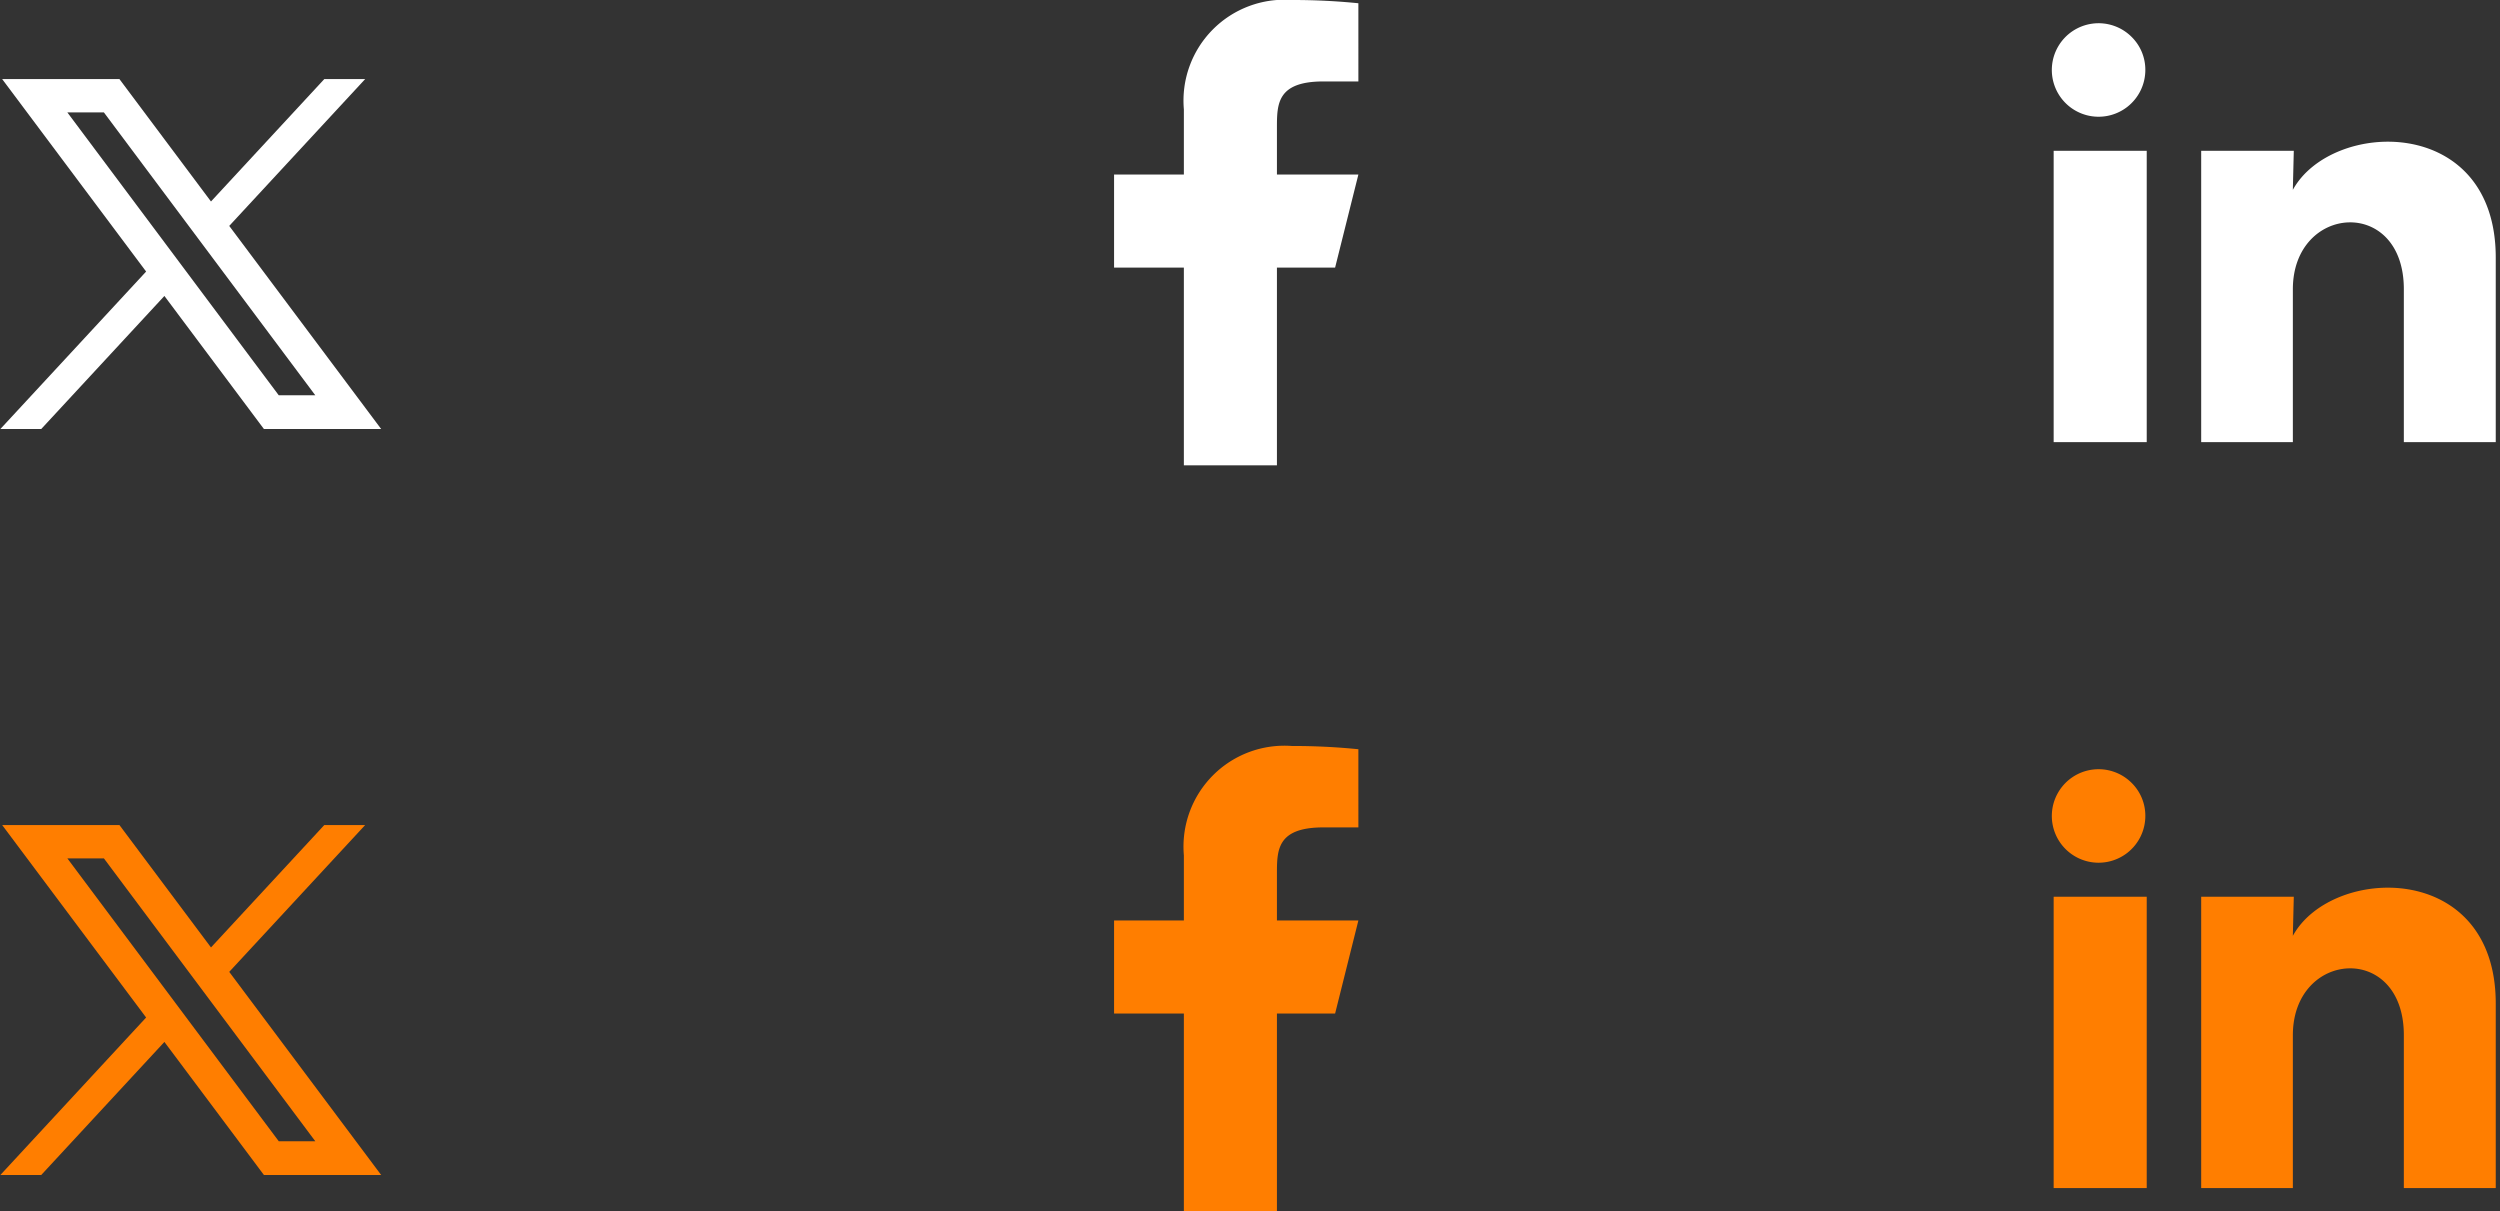 <svg id="Layer_1" data-name="Layer 1" xmlns="http://www.w3.org/2000/svg" width="97" height="47" viewBox="0 0 97 47"><rect x="0" y="0" width="97" height="47" fill="#333333" stroke="none"/><defs><style>.cls-1,.cls-2{fill:#fff;}.cls-2{stroke:#fff;}.cls-2,.cls-4{stroke-miterlimit:10;stroke-width:0.25px;}.cls-3,.cls-4{fill:#ff7e00;}.cls-4{stroke:#ff7e00;}</style></defs><path class="cls-1" d="M49.545,10.383h2.257l.903-3.611h-3.16V4.966c0-.93,0-1.806,1.806-1.806h1.354V.126A25.577,25.577,0,0,0,50.123,0a3.915,3.915,0,0,0-4.189,4.243v2.528H43.226v3.611h2.708v7.674h3.611Z"/><path class="cls-1" d="M83.239,2.708a1.814,1.814,0,1,1-.533-1.277A1.791,1.791,0,0,1,83.239,2.708ZM83.293,5.85H79.682V17.154h3.611Zm5.706,0H85.406V17.154h3.557V11.222c0-3.304,4.306-3.611,4.306,0v5.932h3.566V9.994c0-5.571-6.374-5.363-7.873-2.627Z"/><g id="layer1"><path id="path1009" class="cls-2" d="M.334,3.194l5.498,7.351L.3,16.521H1.545l4.844-5.233,3.914,5.233H14.54L8.732,8.757l5.15-5.563H12.637L8.176,8.013,4.572,3.194Zm2.03,1.043H4.094l8.389,11.225H10.753Z"/></g><path class="cls-3" d="M49.545,39.326h2.257l.903-3.611h-3.16V33.909c0-.93,0-1.806,1.806-1.806h1.354V29.07a25.577,25.577,0,0,0-2.582-.126,3.915,3.915,0,0,0-4.189,4.243v2.528H43.226v3.611h2.708V47h3.611Z"/><path class="cls-3" d="M83.239,31.652a1.814,1.814,0,1,1-.533-1.277A1.791,1.791,0,0,1,83.239,31.652Zm.054,3.142H79.682V46.097h3.611Zm5.706,0H85.406V46.097h3.557V40.166c0-3.304,4.306-3.611,4.306,0v5.932h3.566v-7.16c0-5.571-6.374-5.363-7.873-2.627Z"/><g id="layer1-2" data-name="layer1"><path id="path1009-2" data-name="path1009" class="cls-4" d="M.334,32.137l5.498,7.351L.3,45.465H1.545l4.844-5.233,3.914,5.233H14.54L8.732,37.7l5.15-5.563H12.637L8.176,36.956,4.572,32.137Zm2.03,1.043H4.094l8.389,11.225H10.753Z"/></g></svg>